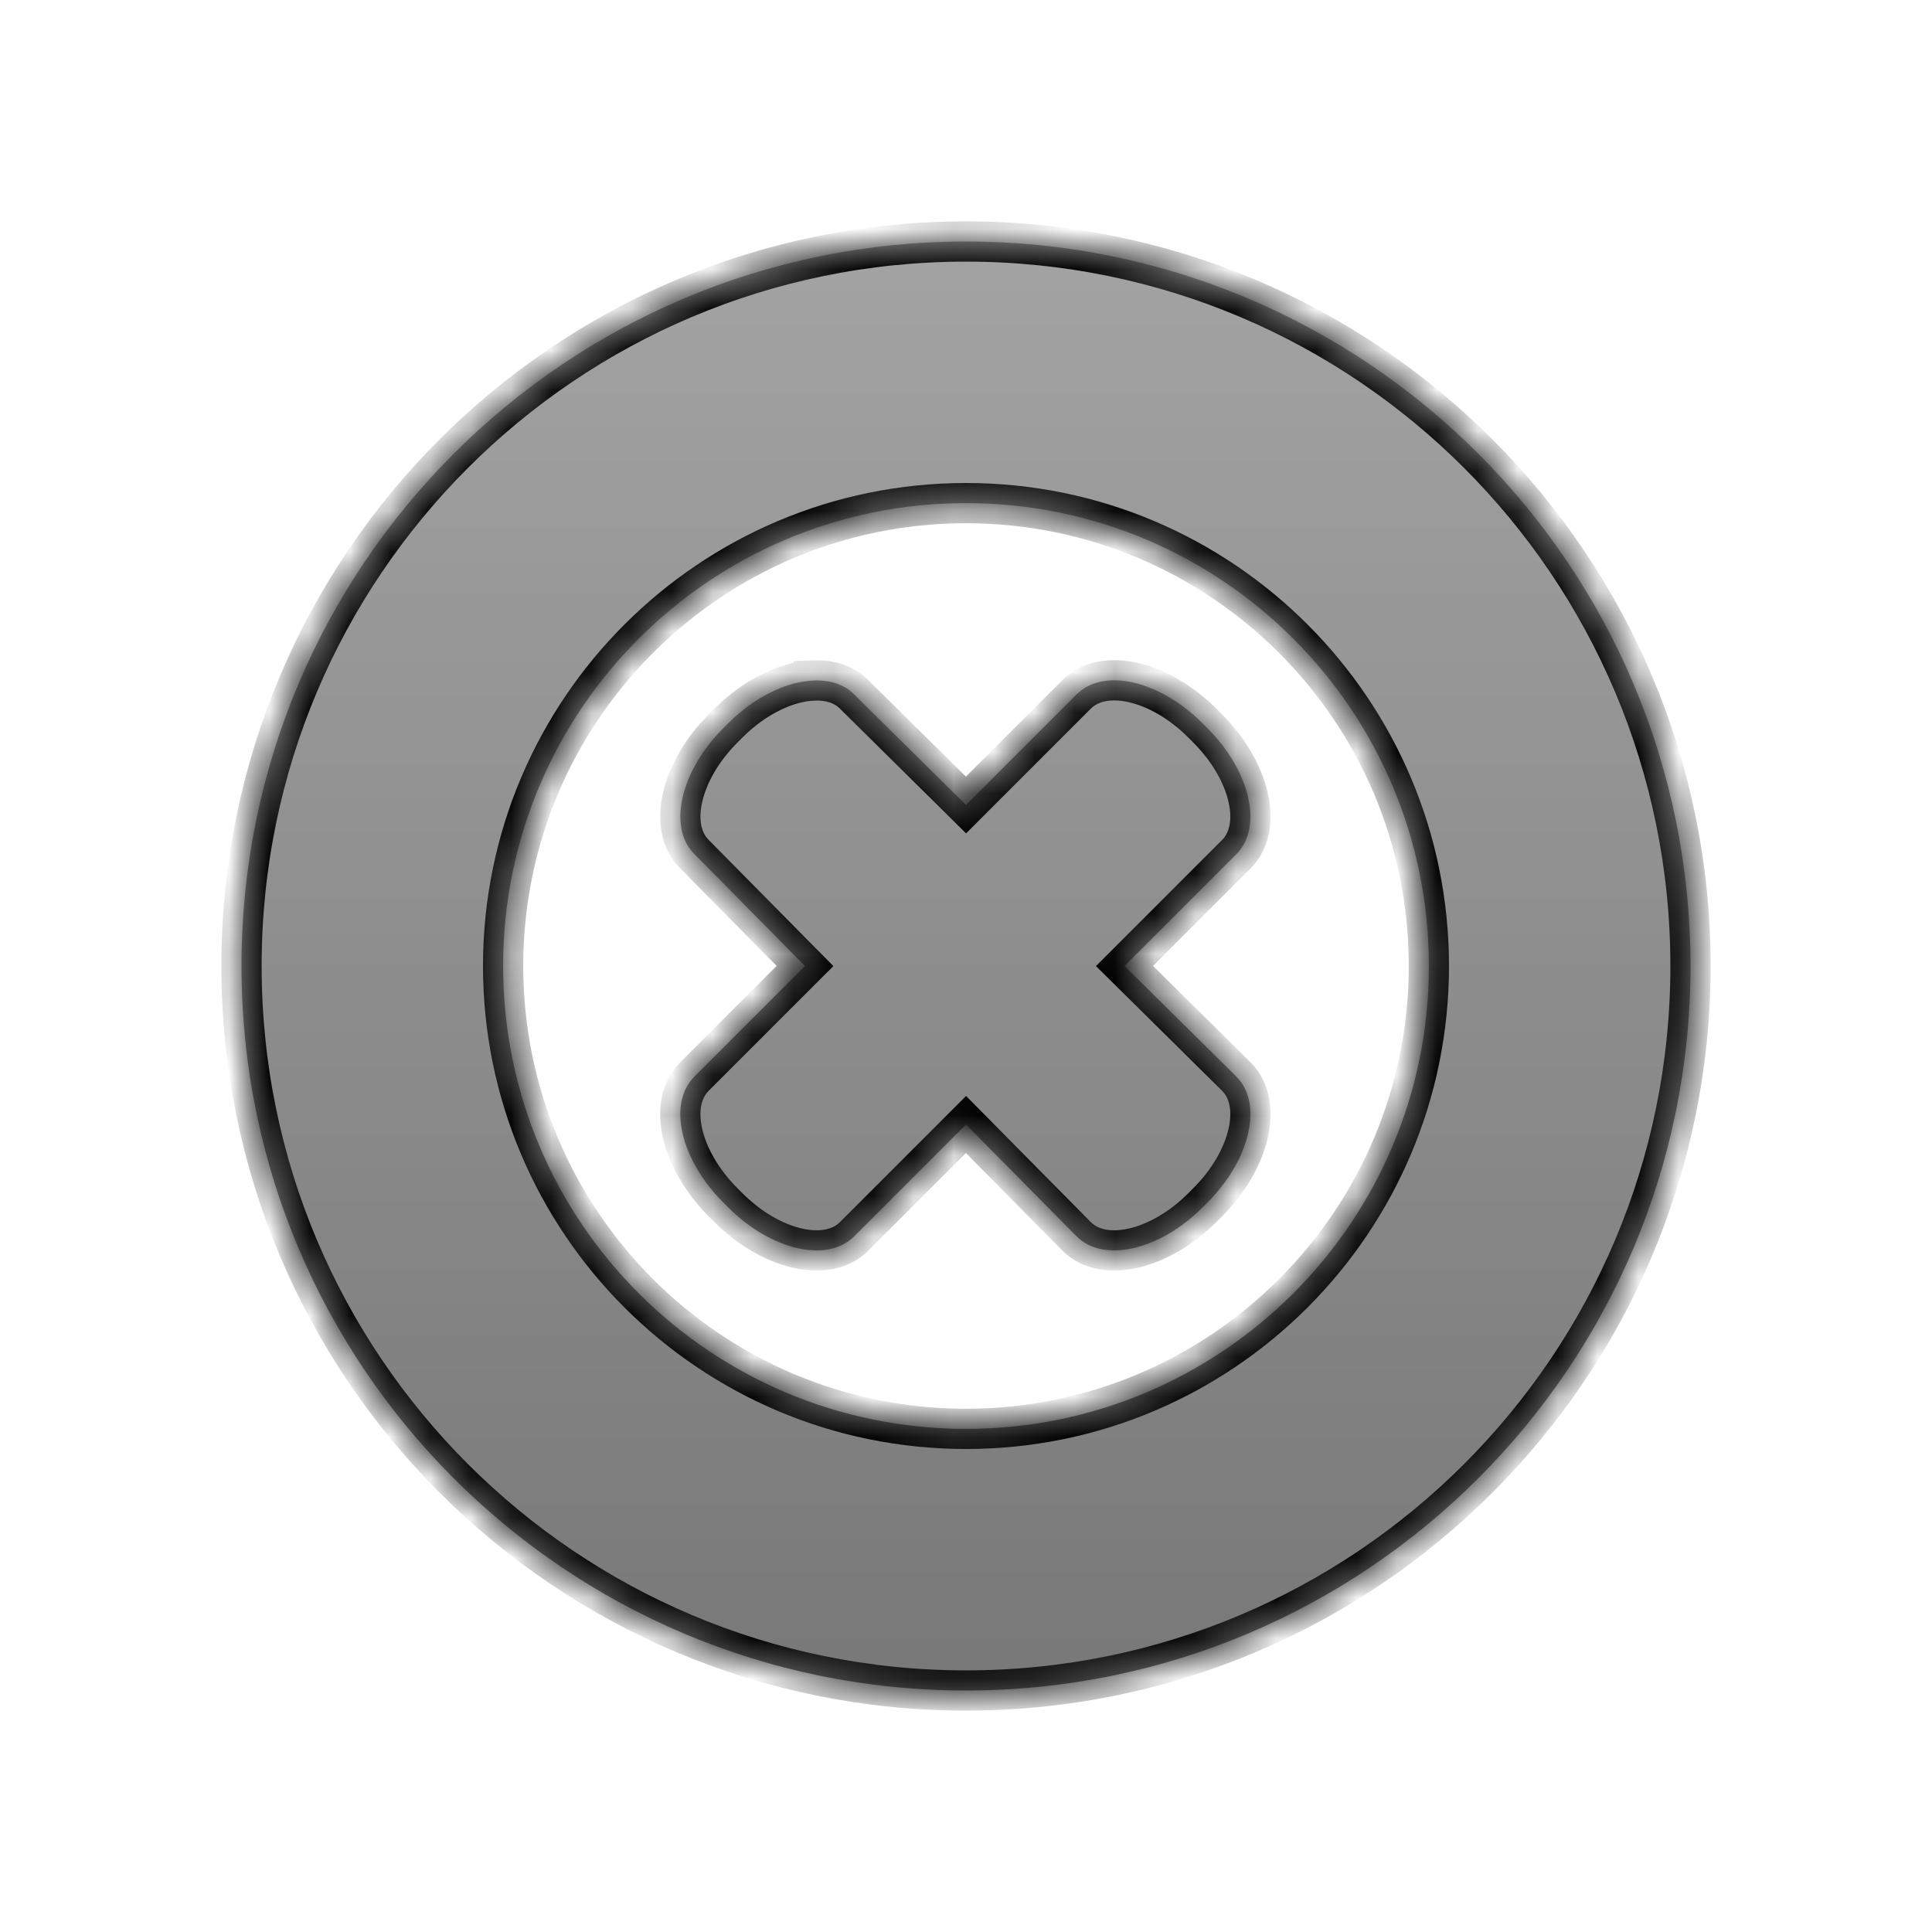 <?xml version="1.0" encoding="UTF-8" standalone="no"?>
<!-- Created with Inkscape (http://www.inkscape.org/) -->

<svg
   xmlns:dc="http://purl.org/dc/elements/1.1/"
   xmlns:cc="http://creativecommons.org/ns#"
   xmlns:rdf="http://www.w3.org/1999/02/22-rdf-syntax-ns#"
   xmlns:svg="http://www.w3.org/2000/svg"
   xmlns="http://www.w3.org/2000/svg"
   xmlns:xlink="http://www.w3.org/1999/xlink"
   xmlns:sodipodi="http://sodipodi.sourceforge.net/DTD/sodipodi-0.dtd"
   xmlns:inkscape="http://www.inkscape.org/namespaces/inkscape"
   width="48"
   height="48"
   id="svg4720"
   version="1.1"
   inkscape:version="0.47 r22583"
   sodipodi:docname="del.svg"
   style="display:inline"
   inkscape:export-filename="C:\Documents and Settings\wqtg2733\workspace\Time Attack\res\drawable\del.png"
   inkscape:export-xdpi="69.470001"
   inkscape:export-ydpi="69.470001">
  <defs
     id="defs4722">
    <linearGradient
       id="linearGradient5250">
      <stop
         style="stop-color:#787878;stop-opacity:1;"
         offset="0"
         id="stop5252" />
      <stop
         style="stop-color:#a3a3a3;stop-opacity:1;"
         offset="1"
         id="stop5254" />
    </linearGradient>
    <inkscape:perspective
       sodipodi:type="inkscape:persp3d"
       inkscape:vp_x="0 : 24 : 1"
       inkscape:vp_y="0 : 1000 : 0"
       inkscape:vp_z="48 : 24 : 1"
       inkscape:persp3d-origin="24 : 16 : 1"
       id="perspective4728" />
    <filter
       inkscape:collect="always"
       id="filter3637"
       x="-0.12"
       width="1.24"
       y="-0.12"
       height="1.24"
       color-interpolation-filters="sRGB">
      <feGaussianBlur
         inkscape:collect="always"
         stdDeviation="1.8"
         id="feGaussianBlur3639" />
    </filter>
    <filter
       inkscape:collect="always"
       id="filter3649"
       color-interpolation-filters="sRGB">
      <feGaussianBlur
         inkscape:collect="always"
         stdDeviation="0.36"
         id="feGaussianBlur3651" />
    </filter>
    <linearGradient
       inkscape:collect="always"
       xlink:href="#linearGradient5250"
       id="linearGradient3674"
       x1="24"
       y1="42"
       x2="24"
       y2="6"
       gradientUnits="userSpaceOnUse" />
    <mask
       maskUnits="userSpaceOnUse"
       id="mask3676">
      <path
         id="path3678"
         d="M 24,6 C 14.059,6 6,14.059 6,24 6,33.941 14.059,42 24,42 33.941,42 42,33.941 42,24 42,14.059 33.941,6 24,6 z m 0,6.5 c 6.351,0 11.5,5.149 11.5,11.5 0,6.351 -5.149,11.5 -11.5,11.5 -6.351,0 -11.5,-5.149 -11.5,-11.5 0,-6.351 5.149,-11.5 11.5,-11.5 z m -3.781,4.406 c -0.665,0.024 -1.46,0.398 -2.125,1.062 l -0.125,0.125 c -1.063,1.063 -1.386,2.457 -0.719,3.125 L 20,24 17.25,26.75 c -0.668,0.668 -0.345,2.062 0.719,3.125 l 0.125,0.125 c 1.063,1.063 2.457,1.386 3.125,0.719 L 24,27.938 26.75,30.719 C 27.418,31.386 28.812,31.063 29.875,30 L 30,29.875 c 1.063,-1.063 1.386,-2.457 0.719,-3.125 L 27.938,24 30.719,21.219 C 31.386,20.551 31.063,19.157 30,18.094 l -0.125,-0.125 C 28.812,16.905 27.418,16.582 26.75,17.25 L 24,20 21.219,17.25 c -0.25,-0.25 -0.601,-0.358 -1,-0.344 z"
         style="fill:#000000;fill-opacity:1;fill-rule:nonzero;stroke:none;display:inline" />
    </mask>
    <filter
       inkscape:collect="always"
       id="filter3702"
       color-interpolation-filters="sRGB">
      <feGaussianBlur
         inkscape:collect="always"
         stdDeviation="0.36"
         id="feGaussianBlur3704" />
    </filter>
    <linearGradient
       inkscape:collect="always"
       xlink:href="#linearGradient5250"
       id="linearGradient3713"
       gradientUnits="userSpaceOnUse"
       x1="24"
       y1="42"
       x2="24"
       y2="6" />
    <mask
       maskUnits="userSpaceOnUse"
       id="mask3709">
      <path
         id="path3711"
         d="M 24,6 C 14.059,6 6,14.059 6,24 6,33.941 14.059,42 24,42 33.941,42 42,33.941 42,24 42,14.059 33.941,6 24,6 z m 0,6.5 c 6.351,0 11.5,5.149 11.5,11.5 0,6.351 -5.149,11.5 -11.5,11.5 -6.351,0 -11.5,-5.149 -11.5,-11.5 0,-6.351 5.149,-11.5 11.5,-11.5 z m -3.781,4.406 c -0.665,0.024 -1.46,0.398 -2.125,1.062 l -0.125,0.125 c -1.063,1.063 -1.386,2.457 -0.719,3.125 L 20,24 17.25,26.75 c -0.668,0.668 -0.345,2.062 0.719,3.125 l 0.125,0.125 c 1.063,1.063 2.457,1.386 3.125,0.719 L 24,27.938 26.75,30.719 C 27.418,31.386 28.812,31.063 29.875,30 L 30,29.875 c 1.063,-1.063 1.386,-2.457 0.719,-3.125 L 27.938,24 30.719,21.219 C 31.386,20.551 31.063,19.157 30,18.094 l -0.125,-0.125 C 28.812,16.905 27.418,16.582 26.75,17.25 L 24,20 21.219,17.25 c -0.25,-0.25 -0.601,-0.358 -1,-0.344 z"
         style="fill:url(#linearGradient3713);fill-opacity:1;fill-rule:nonzero;stroke:none;display:inline" />
    </mask>
  </defs>
  <sodipodi:namedview
     id="base"
     pagecolor="#ffffff"
     bordercolor="#666666"
     borderopacity="1.0"
     inkscape:pageopacity="0.0"
     inkscape:pageshadow="2"
     inkscape:zoom="2.4748737"
     inkscape:cx="63.453511"
     inkscape:cy="-31.552838"
     inkscape:current-layer="layer2"
     showgrid="true"
     inkscape:grid-bbox="true"
     inkscape:document-units="px"
     inkscape:window-width="1280"
     inkscape:window-height="998"
     inkscape:window-x="1276"
     inkscape:window-y="-4"
     inkscape:window-maximized="1" />
  <g
     inkscape:groupmode="layer"
     id="layer3"
     inkscape:label="glow"
     style="display:inline">
    <path
       id="path3634"
       d="M 24,6 C 14.059,6 6,14.059 6,24 6,33.941 14.059,42 24,42 33.941,42 42,33.941 42,24 42,14.059 33.941,6 24,6 z m 0,6.5 c 6.351,0 11.5,5.149 11.5,11.5 0,6.351 -5.149,11.5 -11.5,11.5 -6.351,0 -11.5,-5.149 -11.5,-11.5 0,-6.351 5.149,-11.5 11.5,-11.5 z m -3.781,4.406 c -0.665,0.024 -1.46,0.398 -2.125,1.062 l -0.125,0.125 c -1.063,1.063 -1.386,2.457 -0.719,3.125 L 20,24 17.25,26.75 c -0.668,0.668 -0.345,2.062 0.719,3.125 l 0.125,0.125 c 1.063,1.063 2.457,1.386 3.125,0.719 L 24,27.938 26.75,30.719 C 27.418,31.386 28.812,31.063 29.875,30 L 30,29.875 c 1.063,-1.063 1.386,-2.457 0.719,-3.125 L 27.938,24 30.719,21.219 C 31.386,20.551 31.063,19.157 30,18.094 l -0.125,-0.125 C 28.812,16.905 27.418,16.582 26.75,17.25 L 24,20 21.219,17.25 c -0.25,-0.25 -0.601,-0.358 -1,-0.344 z"
       style="fill:none;stroke:#ffffff;stroke-width:2;stroke-miterlimit:4;stroke-opacity:1;stroke-dasharray:none;filter:url(#filter3637)" />
  </g>
  <g
     inkscape:groupmode="layer"
     id="layer2"
     inkscape:label="normal"
     style="display:inline">
    <path
       style="fill:url(#linearGradient3674);fill-opacity:1;fill-rule:nonzero;stroke:none"
       d="M 24,6 C 14.059,6 6,14.059 6,24 6,33.941 14.059,42 24,42 33.941,42 42,33.941 42,24 42,14.059 33.941,6 24,6 z m 0,6.5 c 6.351,0 11.5,5.149 11.5,11.5 0,6.351 -5.149,11.5 -11.5,11.5 -6.351,0 -11.5,-5.149 -11.5,-11.5 0,-6.351 5.149,-11.5 11.5,-11.5 z m -3.781,4.406 c -0.665,0.024 -1.46,0.398 -2.125,1.062 l -0.125,0.125 c -1.063,1.063 -1.386,2.457 -0.719,3.125 L 20,24 17.25,26.75 c -0.668,0.668 -0.345,2.062 0.719,3.125 l 0.125,0.125 c 1.063,1.063 2.457,1.386 3.125,0.719 L 24,27.938 26.75,30.719 C 27.418,31.386 28.812,31.063 29.875,30 L 30,29.875 c 1.063,-1.063 1.386,-2.457 0.719,-3.125 L 27.938,24 30.719,21.219 C 31.386,20.551 31.063,19.157 30,18.094 l -0.125,-0.125 C 28.812,16.905 27.418,16.582 26.75,17.25 L 24,20 21.219,17.25 c -0.25,-0.25 -0.601,-0.358 -1,-0.344 z"
       id="path3600" />
  </g>
  <g
     inkscape:groupmode="layer"
     id="layer5"
     inkscape:label="sun"
     style="display:inline">
    <path
       id="path3681"
       d="M 24,6 C 14.059,6 6,14.059 6,24 6,33.941 14.059,42 24,42 33.941,42 42,33.941 42,24 42,14.059 33.941,6 24,6 z m 0,6.5 c 6.351,0 11.5,5.149 11.5,11.5 0,6.351 -5.149,11.5 -11.5,11.5 -6.351,0 -11.5,-5.149 -11.5,-11.5 0,-6.351 5.149,-11.5 11.5,-11.5 z m -3.781,4.406 c -0.665,0.024 -1.46,0.398 -2.125,1.062 l -0.125,0.125 c -1.063,1.063 -1.386,2.457 -0.719,3.125 L 20,24 17.25,26.75 c -0.668,0.668 -0.345,2.062 0.719,3.125 l 0.125,0.125 c 1.063,1.063 2.457,1.386 3.125,0.719 L 24,27.938 26.75,30.719 C 27.418,31.386 28.812,31.063 29.875,30 L 30,29.875 c 1.063,-1.063 1.386,-2.457 0.719,-3.125 L 27.938,24 30.719,21.219 C 31.386,20.551 31.063,19.157 30,18.094 l -0.125,-0.125 C 28.812,16.905 27.418,16.582 26.75,17.25 L 24,20 21.219,17.25 c -0.25,-0.25 -0.601,-0.358 -1,-0.344 z"
       style="fill:none;stroke:#000000;stroke-opacity:1;display:inline;filter:url(#filter3702)"
       mask="url(#mask3709)" />
  </g>
</svg>
